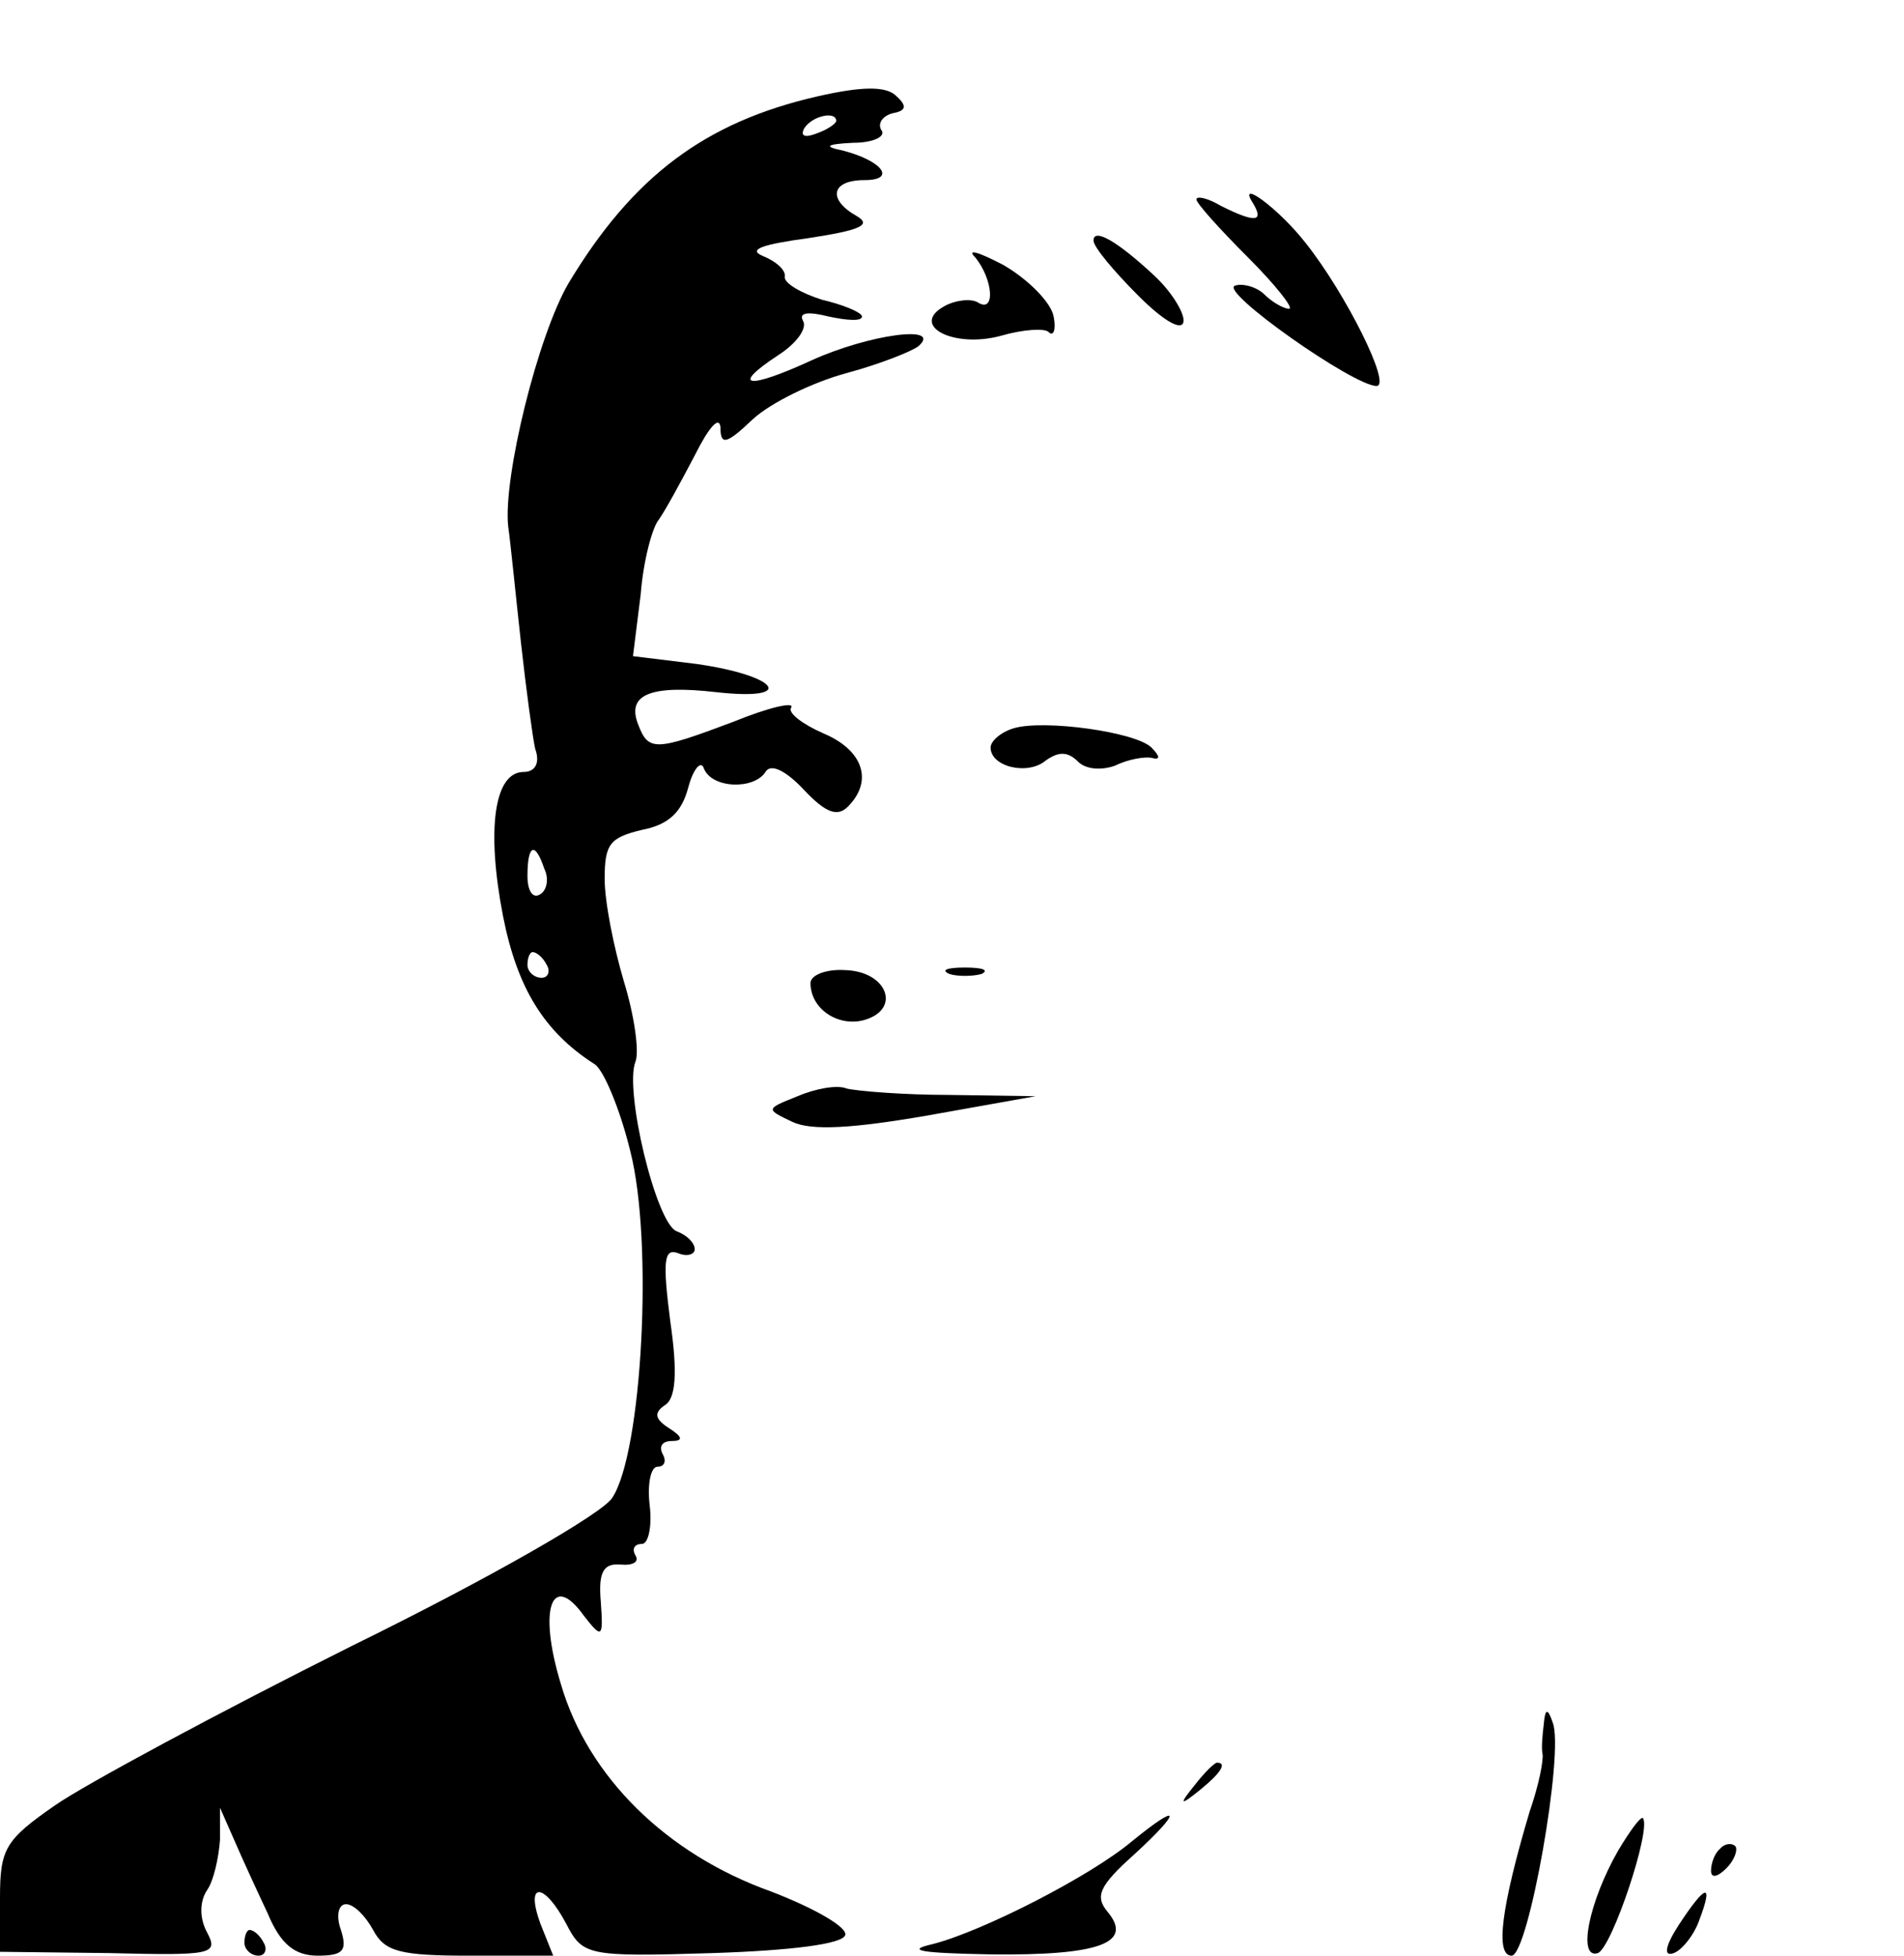 <?xml version="1.0" standalone="no"?>
<!DOCTYPE svg PUBLIC "-//W3C//DTD SVG 20010904//EN"
 "http://www.w3.org/TR/2001/REC-SVG-20010904/DTD/svg10.dtd">
<svg version="1.0" xmlns="http://www.w3.org/2000/svg"
 width="148pt" height="152pt" viewBox="0 0 148 152"
 preserveAspectRatio="xMidYMid meet">

<g transform="translate(0,152) scale(0.1,-0.1)"
fill="#000000" stroke="none">
<path d="M635 1445 c-87 -20 -143 -62 -193 -145 -24 -41 -51 -151 -47 -189 2
-14 6 -55 10 -91 4 -36 9 -73 11 -82 4 -11 0 -18 -9 -18 -23 0 -29 -45 -16
-112 11 -56 32 -90 71 -115 7 -4 20 -35 28 -68 18 -71 9 -234 -14 -269 -7 -12
-96 -63 -202 -115 -104 -52 -208 -108 -231 -124 -39 -27 -43 -34 -43 -72 l0
-42 85 -1 c80 -2 85 -1 76 16 -6 11 -6 24 0 33 5 7 9 25 10 39 l0 25 11 -25
c6 -14 18 -40 26 -57 10 -24 21 -33 39 -33 20 0 23 4 18 20 -4 11 -2 20 4 20
6 0 15 -9 21 -20 9 -17 21 -20 75 -20 l65 0 -10 25 c-12 33 3 32 20 0 13 -25
16 -26 114 -23 61 2 101 7 103 14 2 6 -24 21 -58 34 -81 29 -142 89 -163 161
-18 59 -7 88 18 53 14 -18 15 -17 13 11 -2 23 2 30 15 29 10 -1 15 2 12 7 -3
5 -1 9 5 9 5 0 8 14 6 30 -2 17 1 30 6 30 6 0 7 5 4 10 -3 6 0 10 7 10 9 0 9
3 -2 10 -11 7 -12 12 -3 18 8 5 10 24 4 65 -6 47 -5 57 6 53 7 -3 13 -1 13 3
0 5 -6 11 -14 14 -16 6 -41 110 -32 132 3 8 -1 36 -9 62 -8 27 -15 62 -15 80
0 27 4 32 29 38 21 4 31 14 36 33 4 15 10 21 12 15 6 -16 39 -17 48 -3 4 7 16
1 30 -14 17 -18 26 -21 34 -13 20 20 12 44 -19 57 -16 7 -28 16 -25 20 3 5
-18 0 -45 -11 -61 -23 -66 -23 -74 -2 -9 23 9 31 61 25 63 -7 48 13 -16 22
l-49 6 6 48 c2 26 9 52 14 58 5 7 17 29 28 50 11 22 19 31 20 22 0 -14 4 -14
25 6 14 13 47 29 73 36 26 7 51 17 56 21 19 17 -39 9 -83 -11 -50 -23 -64 -21
-26 4 14 9 23 21 19 27 -3 6 4 7 20 3 14 -3 26 -4 26 0 0 3 -14 9 -31 13 -16
5 -30 13 -29 18 1 5 -7 12 -17 16 -12 5 -1 9 36 14 39 6 49 10 37 17 -23 13
-20 28 6 28 25 0 14 15 -17 23 -15 3 -13 5 8 6 16 0 26 5 22 10 -3 5 1 11 9
13 11 2 11 6 2 14 -8 7 -26 7 -61 -1z m15 -19 c0 -2 -7 -7 -16 -10 -8 -3 -12
-2 -9 4 6 10 25 14 25 6z m-227 -581 c4 -8 2 -17 -3 -20 -6 -4 -10 3 -10 14 0
25 6 27 13 6z m2 -75 c3 -5 1 -10 -4 -10 -6 0 -11 5 -11 10 0 6 2 10 4 10 3 0
8 -4 11 -10z"/>
<path d="M930 1365 c0 -3 18 -23 40 -45 22 -22 36 -40 32 -40 -4 0 -13 5 -19
11 -6 6 -17 9 -23 7 -13 -4 92 -78 110 -78 12 0 -24 72 -55 111 -21 27 -54 51
-41 31 9 -15 1 -15 -25 -2 -10 6 -19 8 -19 5z"/>
<path d="M850 1333 c0 -5 16 -24 35 -43 21 -21 35 -28 35 -19 0 7 -10 23 -23
35 -29 27 -47 37 -47 27z"/>
<path d="M758 1320 c14 -17 16 -44 2 -35 -5 3 -17 2 -26 -3 -27 -15 7 -33 44
-23 17 5 34 6 37 3 4 -4 6 2 4 12 -2 11 -20 29 -39 40 -19 10 -29 13 -22 6z"/>
<path d="M788 954 c-10 -3 -18 -10 -18 -15 0 -15 29 -22 43 -10 10 7 17 7 25
-1 6 -6 18 -7 29 -3 10 5 23 7 28 6 7 -2 7 1 0 8 -12 12 -83 22 -107 15z"/>
<path d="M630 756 c0 -20 21 -34 41 -29 30 8 19 38 -14 39 -15 1 -27 -4 -27
-10z"/>
<path d="M738 763 c6 -2 18 -2 25 0 6 3 1 5 -13 5 -14 0 -19 -2 -12 -5z"/>
<path d="M620 668 c-25 -10 -25 -10 -4 -20 15 -7 47 -5 105 5 l84 15 -67 1
c-36 0 -72 3 -80 5 -7 3 -24 0 -38 -6z"/>
<path d="M1200 180 c-1 -8 -2 -19 -1 -23 1 -5 -3 -25 -10 -45 -22 -74 -27
-112 -14 -112 13 0 41 158 32 181 -4 12 -6 11 -7 -1z"/>
<path d="M929 133 c-13 -16 -12 -17 4 -4 16 13 21 21 13 21 -2 0 -10 -8 -17
-17z"/>
<path d="M880 89 c-32 -27 -116 -70 -155 -80 -22 -5 -9 -7 45 -8 85 -1 111 9
91 33 -10 12 -7 20 21 45 37 34 36 41 -2 10z"/>
<path d="M1258 82 c-23 -40 -32 -85 -16 -80 11 4 42 97 35 105 -2 1 -10 -10
-19 -25z"/>
<path d="M1337 83 c-4 -3 -7 -11 -7 -17 0 -6 5 -5 12 2 6 6 9 14 7 17 -3 3 -9
2 -12 -2z"/>
<path d="M1305 24 c-11 -17 -12 -25 -4 -22 6 2 16 14 20 26 11 29 5 28 -16 -4z"/>
<path d="M190 10 c0 -5 5 -10 11 -10 5 0 7 5 4 10 -3 6 -8 10 -11 10 -2 0 -4
-4 -4 -10z"/>
</g>
</svg>
